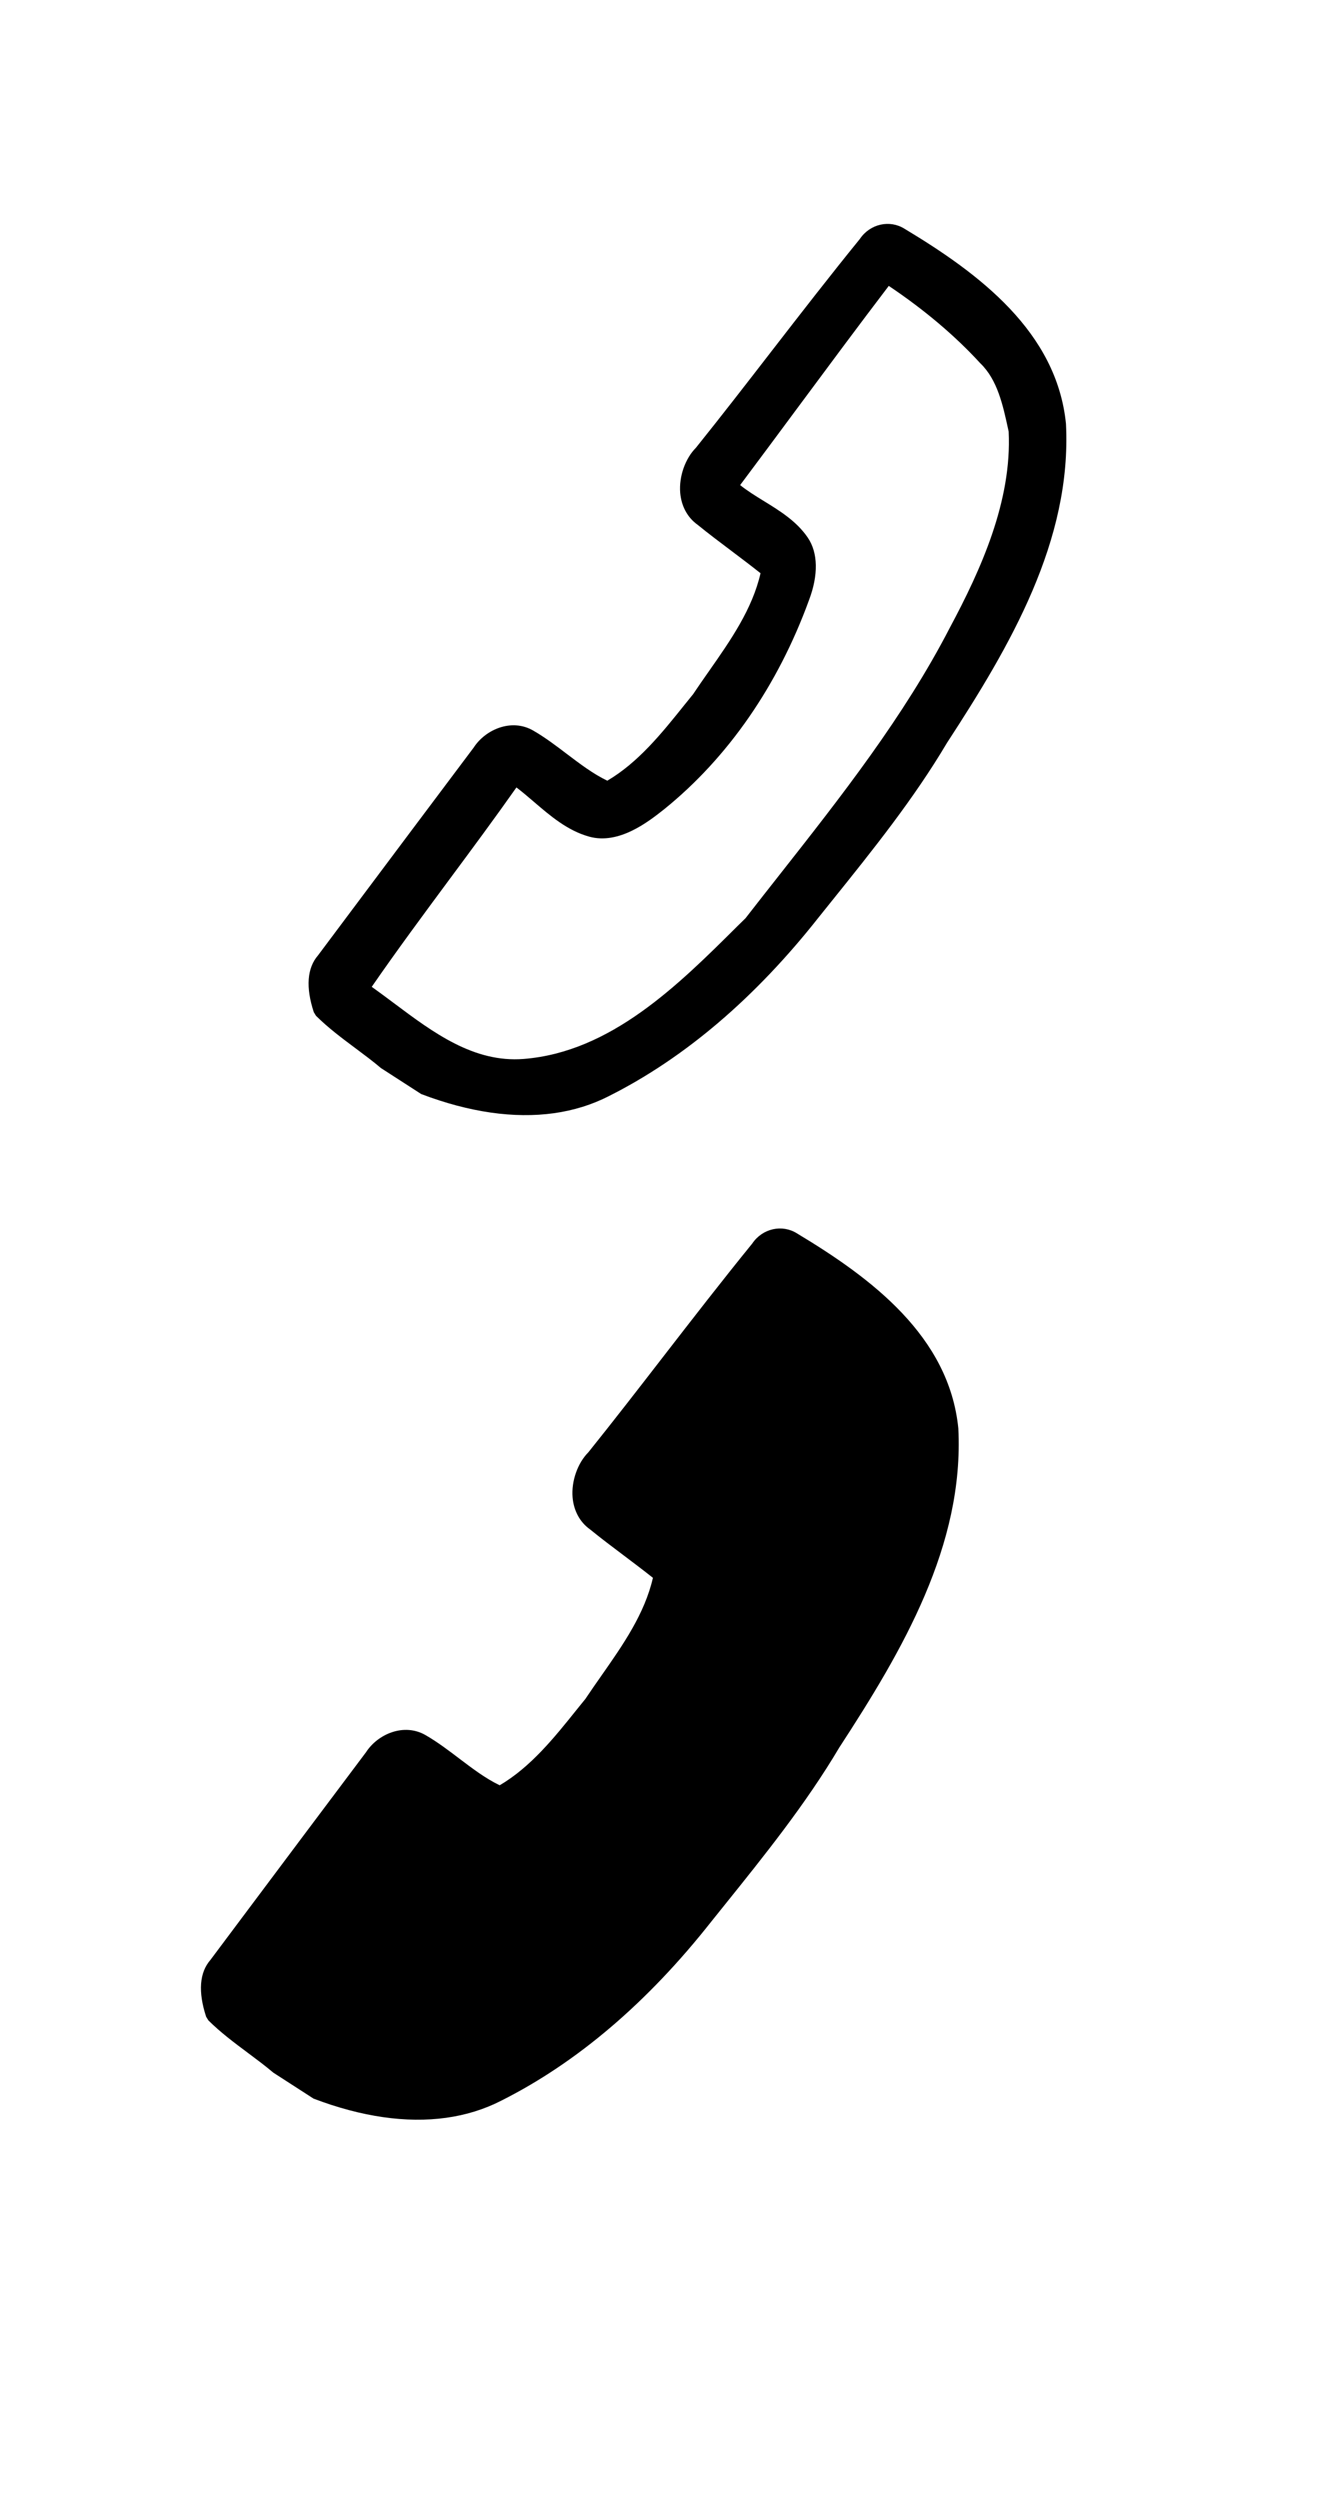 <?xml version="1.0" encoding="utf-8"?>
<!-- Generator: Adobe Illustrator 16.0.0, SVG Export Plug-In . SVG Version: 6.00 Build 0)  -->
<!DOCTYPE svg PUBLIC "-//W3C//DTD SVG 1.1//EN" "http://www.w3.org/Graphics/SVG/1.1/DTD/svg11.dtd">
<svg version="1.1" id="Layer_1" xmlns="http://www.w3.org/2000/svg" xmlns:xlink="http://www.w3.org/1999/xlink" x="0px" y="0px"
	 width="40.5px" height="75.5px" viewBox="0 0 40.5 75.5" enable-background="new 0 0 40.5 75.5" xml:space="preserve">
<path d="M9.477,30.565l0.067,0.109c0.372,0.369,0.791,0.681,1.196,0.983c0.259,0.194,0.52,0.387,0.766,0.596l1.215,0.784l0,0l0,0
	c1.451,0.552,2.806,0.745,4.003,0.579c0.598-0.083,1.156-0.256,1.667-0.518c2.288-1.15,4.422-2.969,6.341-5.406l0.403-0.502
	c1.208-1.503,2.458-3.058,3.464-4.756c1.914-2.936,3.773-6.106,3.595-9.635c-0.278-2.778-2.619-4.535-4.873-5.889
	c-0.449-0.284-1.046-0.151-1.353,0.307c-0.898,1.104-1.799,2.268-2.671,3.394c-0.753,0.974-1.507,1.948-2.278,2.909
	c-0.322,0.323-0.517,0.867-0.476,1.362c0.035,0.403,0.219,0.745,0.522,0.962c0.329,0.268,0.68,0.532,1.032,0.797
	c0.293,0.221,0.584,0.44,0.872,0.669c-0.248,1.085-0.907,2.028-1.546,2.941c-0.167,0.238-0.333,0.476-0.492,0.714l-0.258,0.319
	c-0.685,0.855-1.393,1.738-2.332,2.291c-0.432-0.209-0.814-0.5-1.219-0.806c-0.322-0.245-0.654-0.497-1.016-0.707
	c-0.659-0.381-1.448-0.031-1.799,0.511c-1.237,1.645-2.481,3.309-3.726,4.971l-0.977,1.306C9.276,29.229,9.229,29.81,9.477,30.565z
	 M15.813,31.977c-1.505,0.118-2.732-0.798-3.917-1.686c-0.224-0.167-0.446-0.333-0.669-0.492c0.764-1.107,1.578-2.205,2.365-3.269
	c0.665-0.897,1.35-1.822,2.005-2.752c0.179,0.136,0.354,0.286,0.535,0.441c0.495,0.424,1.008,0.863,1.662,1.045
	c0.898,0.25,1.788-0.45,2.264-0.827c1.926-1.555,3.438-3.739,4.376-6.318c0.286-0.757,0.273-1.428-0.039-1.886
	c-0.337-0.494-0.838-0.803-1.322-1.101c-0.257-0.158-0.503-0.31-0.72-0.484c0.576-0.769,1.149-1.542,1.721-2.314
	c0.918-1.238,1.835-2.476,2.768-3.701c1.073,0.72,2.001,1.504,2.761,2.333l0.011,0.011c0.51,0.496,0.674,1.25,0.833,1.981
	l0.016,0.074c0.101,2.096-0.838,4.169-1.772,5.914c-1.387,2.69-3.295,5.115-5.141,7.461c-0.346,0.439-0.692,0.88-1.035,1.321
	l-0.245,0.24C20.478,29.752,18.446,31.769,15.813,31.977z"/>
<path d="M24.071,37.245c-0.449-0.284-1.046-0.151-1.353,0.307c-0.898,1.104-1.799,2.268-2.671,3.394
	c-0.753,0.974-1.507,1.948-2.278,2.909c-0.322,0.323-0.517,0.867-0.476,1.362c0.035,0.403,0.219,0.745,0.522,0.962
	c0.329,0.268,0.68,0.532,1.032,0.797c0.293,0.221,0.584,0.44,0.872,0.669c-0.248,1.085-0.907,2.028-1.546,2.941
	c-0.167,0.238-0.333,0.476-0.492,0.714l-0.258,0.319c-0.685,0.855-1.393,1.738-2.332,2.291c-0.432-0.209-0.814-0.5-1.219-0.806
	c-0.322-0.245-0.654-0.497-1.016-0.707c-0.659-0.381-1.448-0.031-1.799,0.511c-1.237,1.645-2.481,3.309-3.726,4.971l-0.977,1.306
	c-0.329,0.378-0.376,0.959-0.128,1.715l0.067,0.109c0.372,0.369,0.791,0.681,1.196,0.983c0.259,0.194,0.52,0.387,0.766,0.596
	l1.215,0.784c1.451,0.552,2.806,0.745,4.003,0.579c0.598-0.083,1.156-0.256,1.667-0.518c2.288-1.15,4.422-2.969,6.341-5.406
	l0.403-0.502c1.208-1.503,2.458-3.058,3.464-4.756c1.914-2.936,3.773-6.106,3.595-9.635C28.666,40.355,26.325,38.599,24.071,37.245z
	"/>
</svg>
